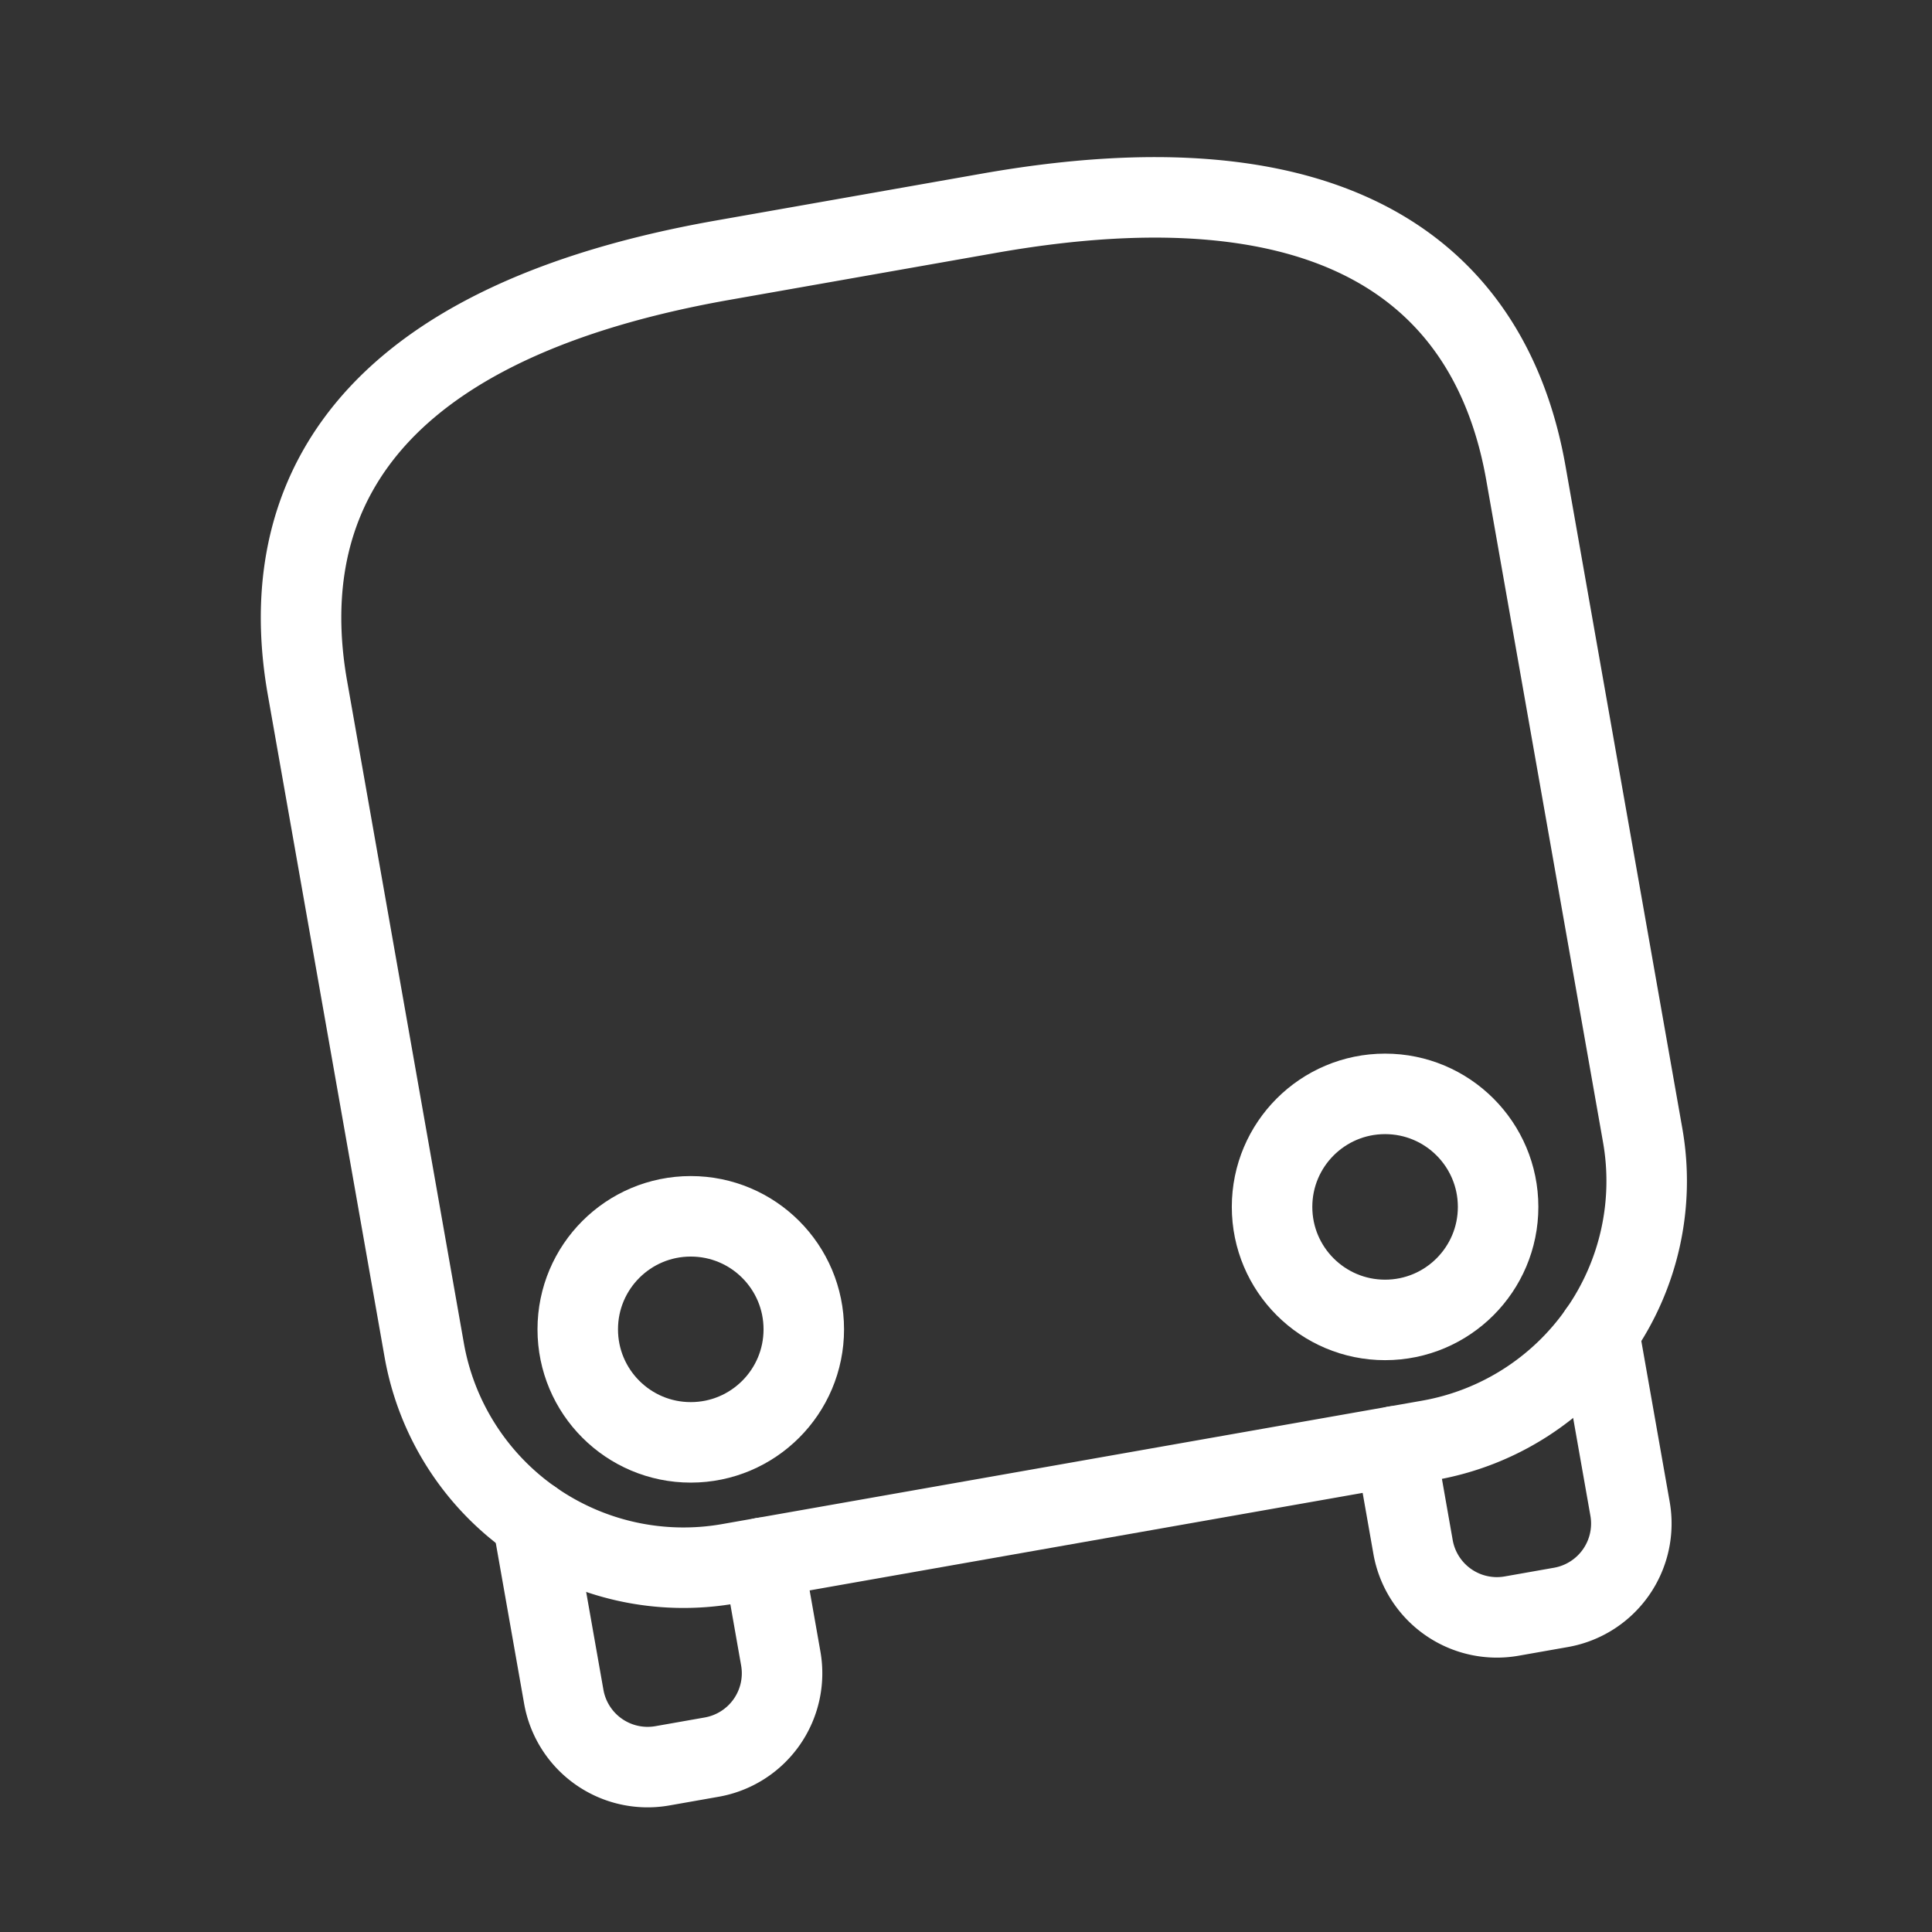 <svg xmlns="http://www.w3.org/2000/svg" viewBox="0 0 48 48"><rect x="0" y="0" width="48" height="48" fill="#333333" stroke="none"/><defs><style>.a{stroke-width:2px;stroke-width:2px;fill:none;stroke:#fff;stroke-linecap:round;stroke-linejoin:round;}</style></defs><circle class="a" cx="17.162" cy="33.027" r="2.808"/><path class="a" d="M18.957,38.702l.441,2.503a2.115,2.115,0,0,1-1.716,2.45l-1.225.216a2.115,2.115,0,0,1-2.45-1.716l-.774-4.387"/><path class="a" d="M24.572,5.298c9.942-1.753,12.674,2.685,13.338,6.455L40.812,28.207a6.541,6.541,0,0,1-5.306,7.577L18.117,38.85A6.541,6.541,0,0,1,10.54,33.545L7.639,17.091c-.665-3.77.384-8.875,10.326-10.628Z"/><circle class="a" cx="34.412" cy="29.985" r="2.808"/><path class="a" d="M34.666,35.932l.441,2.503a2.115,2.115,0,0,0,2.45,1.716l1.225-.216a2.115,2.115,0,0,0,1.716-2.45l-.774-4.387"/></svg>